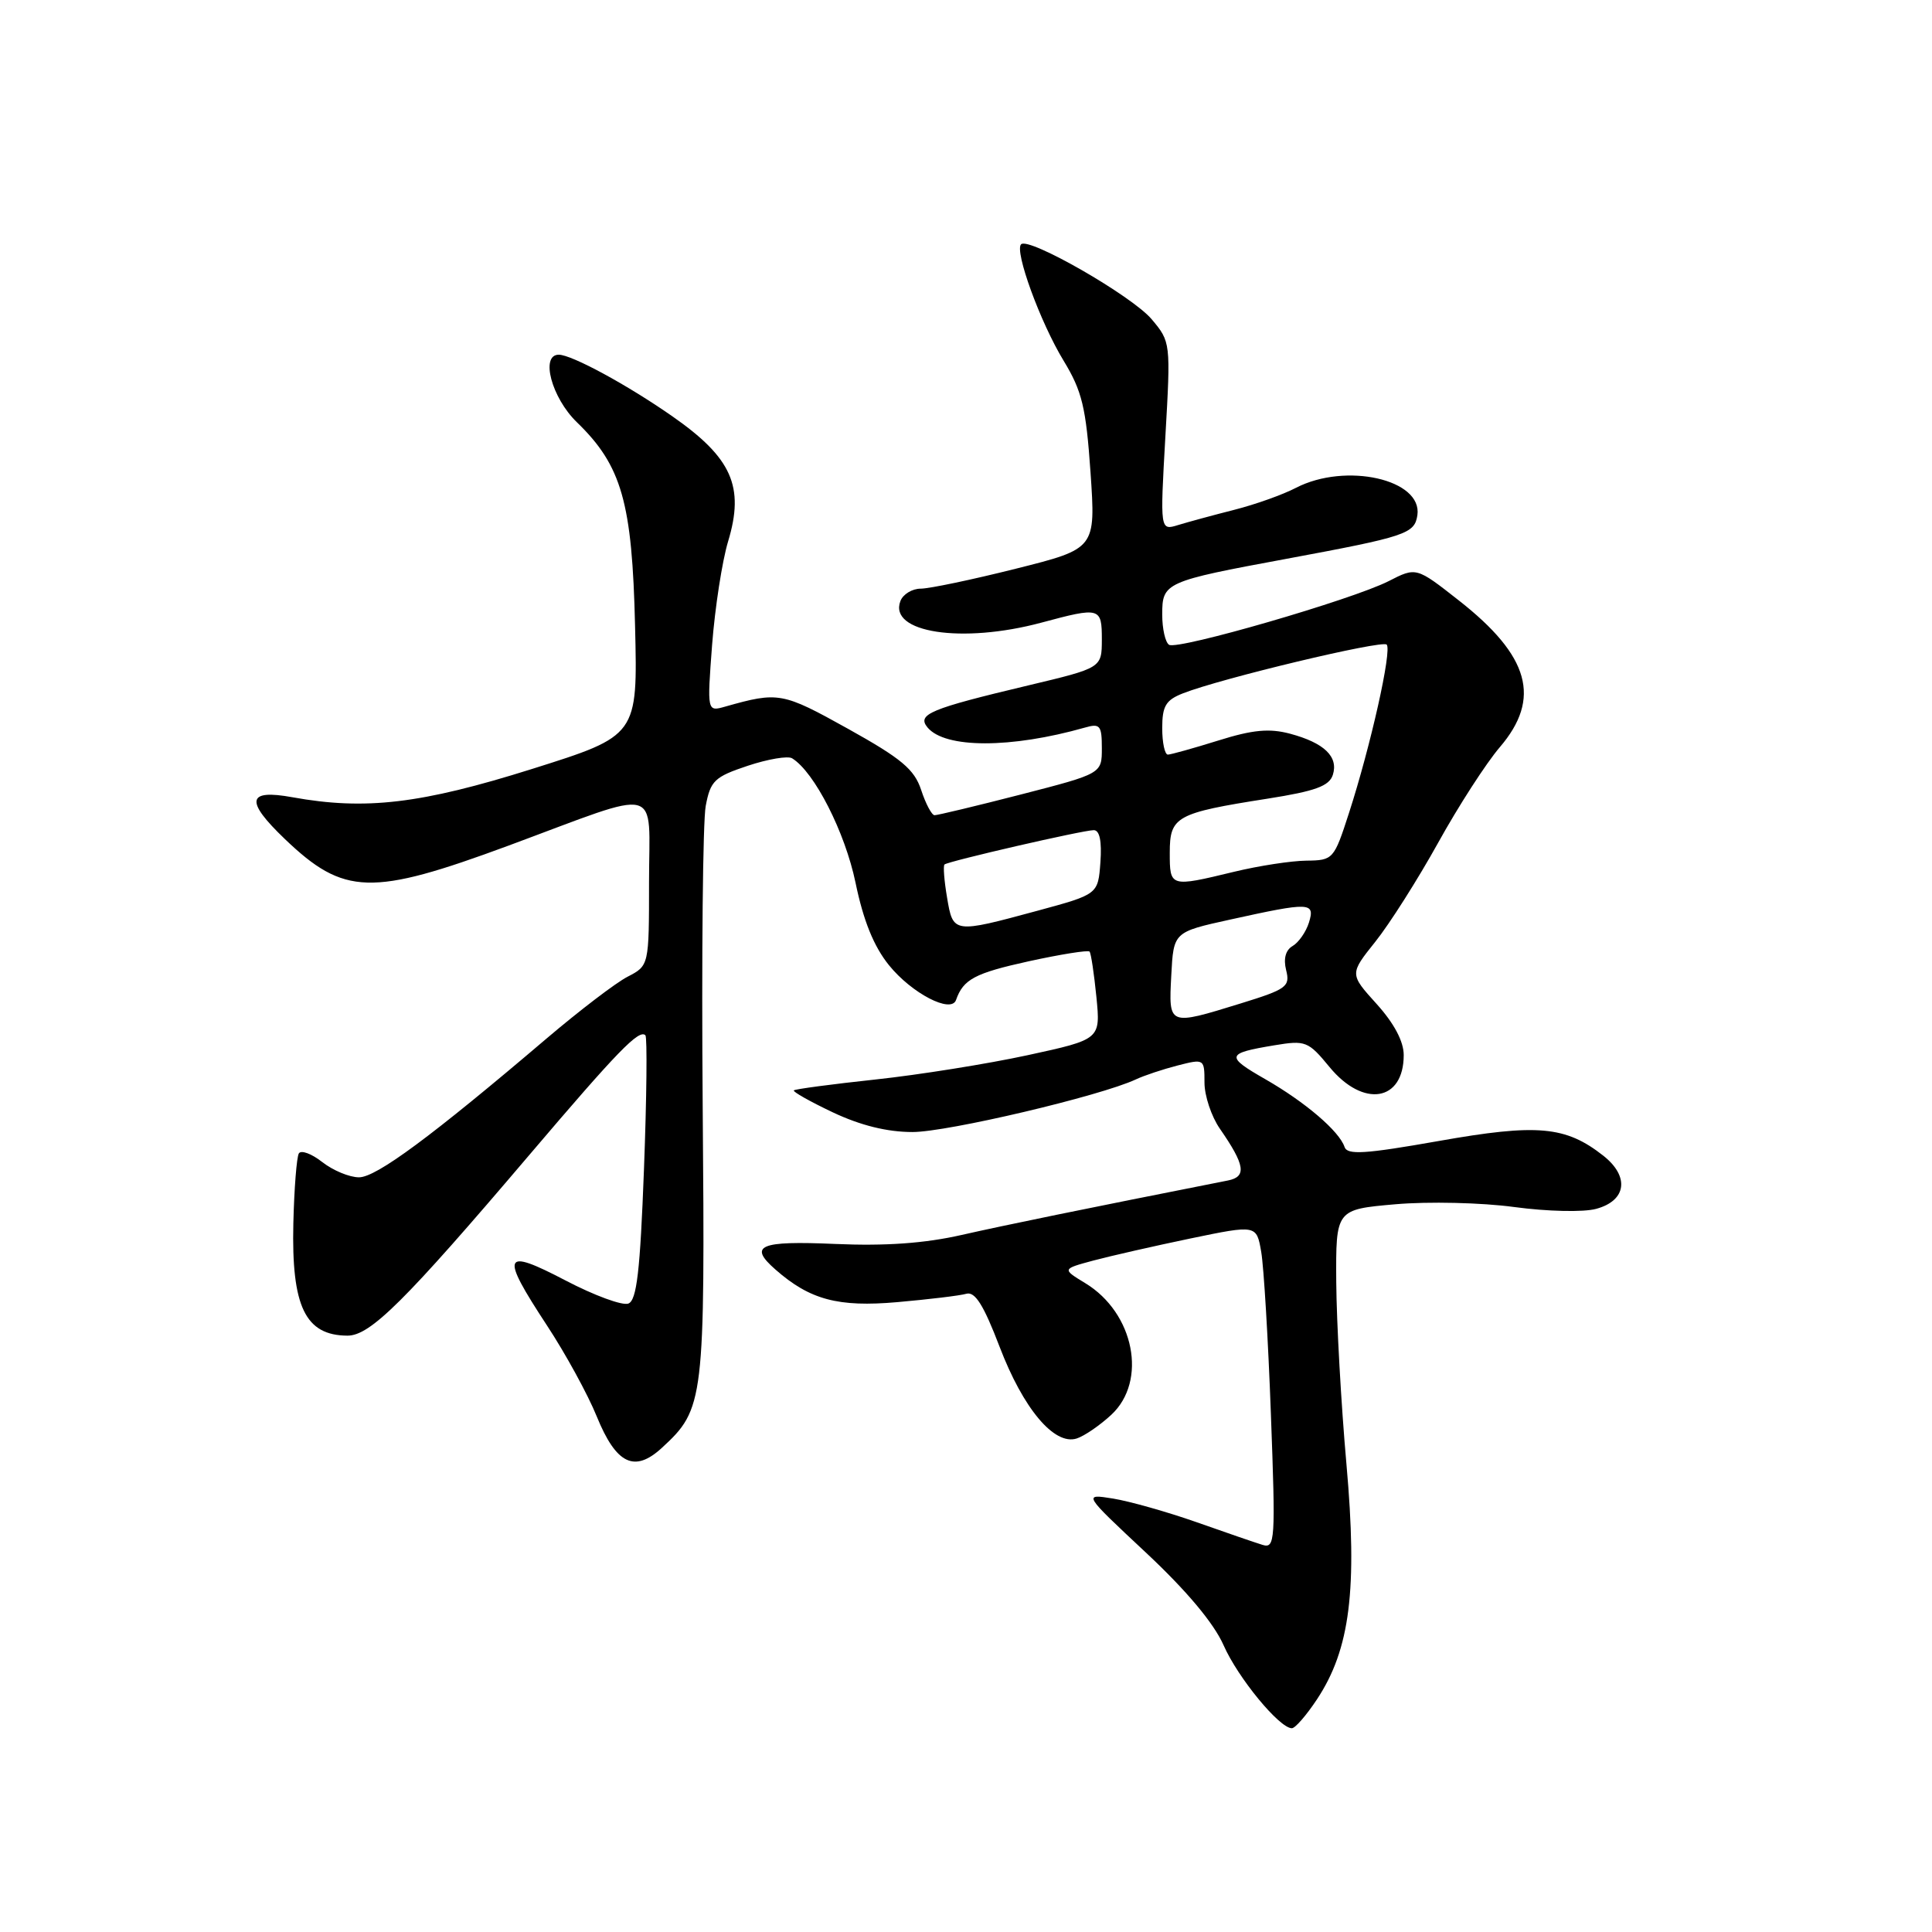 <?xml version="1.0" encoding="UTF-8" standalone="no"?>
<!DOCTYPE svg PUBLIC "-//W3C//DTD SVG 1.1//EN" "http://www.w3.org/Graphics/SVG/1.1/DTD/svg11.dtd" >
<svg xmlns="http://www.w3.org/2000/svg" xmlns:xlink="http://www.w3.org/1999/xlink" version="1.1" viewBox="0 0 256 256">
 <g >
 <path fill="currentColor"
d=" M 174.50 225.18 C 178.90 218.53 179.89 210.64 178.41 194.00 C 177.70 186.03 177.10 175.17 177.06 169.88 C 177.00 160.26 177.00 160.26 184.91 159.57 C 189.28 159.19 196.32 159.35 200.66 159.94 C 205.05 160.53 209.82 160.64 211.50 160.18 C 215.53 159.09 215.95 155.89 212.44 153.13 C 207.45 149.21 203.72 148.87 190.63 151.19 C 180.84 152.92 178.52 153.06 178.16 151.98 C 177.46 149.89 172.96 146.04 167.66 143.00 C 162.35 139.96 162.45 139.57 168.85 138.51 C 172.99 137.82 173.35 137.96 176.17 141.39 C 180.65 146.83 186.00 145.96 186.00 139.80 C 186.00 138.00 184.73 135.60 182.41 133.03 C 178.82 129.06 178.82 129.06 182.24 124.78 C 184.12 122.43 187.87 116.52 190.56 111.67 C 193.25 106.81 196.93 101.11 198.73 99.01 C 204.26 92.55 202.69 86.92 193.30 79.56 C 187.66 75.13 187.66 75.13 183.99 77.01 C 179.17 79.46 156.07 86.16 154.91 85.44 C 154.41 85.13 154.00 83.32 154.00 81.42 C 154.00 77.19 154.34 77.03 170.50 74.04 C 186.32 71.10 187.44 70.73 187.81 68.27 C 188.51 63.52 178.33 61.23 171.72 64.64 C 169.98 65.55 166.29 66.86 163.52 67.56 C 160.76 68.26 157.42 69.17 156.11 69.57 C 153.71 70.31 153.71 70.31 154.42 57.81 C 155.13 45.41 155.12 45.29 152.60 42.30 C 150.01 39.22 136.31 31.36 135.30 32.37 C 134.40 33.27 137.84 42.71 140.93 47.79 C 143.38 51.82 143.90 53.96 144.50 62.60 C 145.19 72.70 145.19 72.70 134.63 75.35 C 128.82 76.81 123.13 78.00 122.00 78.00 C 120.87 78.00 119.65 78.74 119.31 79.64 C 117.70 83.83 127.47 85.33 138.00 82.50 C 145.78 80.41 146.00 80.47 146.00 84.75 C 145.99 88.50 145.99 88.50 136.25 90.82 C 123.21 93.92 121.47 94.65 122.90 96.39 C 125.23 99.19 133.95 99.19 143.75 96.41 C 145.76 95.83 146.00 96.12 146.00 99.14 C 146.00 102.51 146.00 102.51 135.25 105.28 C 129.34 106.80 124.20 108.03 123.83 108.02 C 123.46 108.01 122.66 106.51 122.06 104.68 C 121.16 101.94 119.45 100.51 112.37 96.57 C 103.67 91.73 103.15 91.63 96.09 93.63 C 93.69 94.31 93.69 94.31 94.36 85.41 C 94.74 80.51 95.69 74.35 96.48 71.73 C 98.67 64.47 96.98 60.67 89.10 55.17 C 83.13 51.00 75.75 47.00 74.04 47.00 C 71.57 47.00 73.09 52.70 76.43 55.94 C 82.38 61.70 83.77 66.55 84.15 82.99 C 84.50 97.48 84.50 97.48 70.50 101.89 C 55.79 106.52 48.40 107.39 38.75 105.64 C 32.72 104.54 32.44 106.10 37.75 111.18 C 45.58 118.67 49.20 118.77 67.35 112.06 C 88.07 104.38 86.00 103.85 86.00 116.87 C 86.00 127.95 86.00 127.95 83.16 129.42 C 81.60 130.22 76.76 133.92 72.41 137.62 C 57.15 150.61 49.86 156.00 47.57 156.00 C 46.30 156.00 44.12 155.09 42.70 153.98 C 41.29 152.87 39.90 152.36 39.60 152.83 C 39.31 153.31 38.98 157.49 38.87 162.11 C 38.61 173.13 40.45 176.95 46.03 176.98 C 49.05 177.00 53.62 172.46 70.17 153.00 C 81.86 139.26 84.68 136.35 85.52 137.18 C 85.77 137.44 85.69 145.42 85.33 154.92 C 84.82 168.48 84.37 172.30 83.26 172.73 C 82.47 173.03 78.72 171.65 74.92 169.66 C 66.59 165.31 66.25 166.14 72.47 175.62 C 74.93 179.36 77.90 184.79 79.07 187.68 C 81.65 194.02 84.08 195.19 87.71 191.84 C 93.31 186.69 93.43 185.69 93.11 146.50 C 92.95 126.70 93.13 108.83 93.51 106.80 C 94.14 103.45 94.67 102.94 99.08 101.47 C 101.76 100.58 104.41 100.13 104.96 100.48 C 107.92 102.30 111.97 110.27 113.36 116.95 C 114.40 121.99 115.78 125.40 117.79 127.89 C 120.81 131.63 126.04 134.34 126.68 132.50 C 127.64 129.76 129.17 128.95 136.29 127.38 C 140.54 126.45 144.18 125.87 144.37 126.09 C 144.57 126.32 144.97 129.03 145.28 132.11 C 145.83 137.72 145.83 137.72 136.16 139.82 C 130.85 140.97 121.78 142.42 116.00 143.04 C 110.22 143.66 105.36 144.31 105.19 144.48 C 105.01 144.65 107.35 145.97 110.37 147.40 C 114.04 149.13 117.56 150.00 120.92 150.00 C 125.55 150.00 145.79 145.23 150.50 143.03 C 151.60 142.51 154.10 141.68 156.05 141.18 C 159.56 140.28 159.60 140.30 159.60 143.45 C 159.60 145.20 160.52 147.95 161.64 149.56 C 164.98 154.38 165.22 155.92 162.71 156.42 C 143.43 160.23 133.25 162.32 127.41 163.64 C 122.53 164.75 117.32 165.12 110.66 164.83 C 100.62 164.39 99.12 165.04 102.75 168.22 C 107.31 172.23 111.06 173.23 118.90 172.54 C 123.08 172.17 127.20 171.68 128.05 171.43 C 129.20 171.11 130.34 172.93 132.45 178.45 C 135.58 186.65 139.69 191.55 142.66 190.61 C 143.67 190.29 145.74 188.87 147.25 187.47 C 152.07 183.00 150.30 173.97 143.81 170.03 C 140.72 168.15 140.72 168.15 144.87 167.03 C 147.16 166.42 152.96 165.10 157.76 164.10 C 166.50 162.29 166.50 162.29 167.12 165.90 C 167.46 167.88 168.04 177.54 168.40 187.38 C 169.03 204.23 168.96 205.22 167.28 204.70 C 166.30 204.40 162.35 203.04 158.50 201.68 C 154.65 200.33 149.70 198.93 147.50 198.57 C 143.50 197.93 143.50 197.93 151.82 205.71 C 157.22 210.76 160.84 215.08 162.13 218.00 C 164.03 222.32 169.53 229.00 171.18 229.00 C 171.62 229.00 173.11 227.28 174.50 225.18 Z  M 155.20 129.25 C 155.50 123.50 155.50 123.50 163.00 121.85 C 173.61 119.51 174.28 119.53 173.44 122.25 C 173.05 123.49 172.08 124.88 171.28 125.35 C 170.35 125.89 170.04 127.03 170.42 128.55 C 170.97 130.73 170.49 131.08 164.40 132.96 C 154.77 135.93 154.85 135.96 155.20 129.25 Z  M 125.49 118.93 C 125.11 116.70 124.96 114.73 125.15 114.55 C 125.65 114.11 143.51 110.00 144.93 110.00 C 145.71 110.00 146.01 111.47 145.81 114.25 C 145.50 118.50 145.50 118.50 137.50 120.67 C 126.31 123.70 126.29 123.70 125.49 118.93 Z  M 155.00 112.98 C 155.00 108.19 155.83 107.73 167.94 105.83 C 174.30 104.83 176.13 104.16 176.61 102.67 C 177.37 100.26 175.46 98.43 170.94 97.22 C 168.20 96.49 166.00 96.69 161.44 98.12 C 158.17 99.14 155.16 99.98 154.75 99.99 C 154.34 99.99 154.00 98.41 154.00 96.48 C 154.00 93.56 154.47 92.76 156.75 91.87 C 161.79 89.89 183.12 84.79 183.74 85.41 C 184.47 86.14 181.62 98.85 178.74 107.75 C 176.76 113.87 176.65 114.00 173.11 114.04 C 171.12 114.06 166.80 114.72 163.50 115.52 C 155.02 117.57 155.00 117.56 155.00 112.98 Z "/>
</g>
</svg>